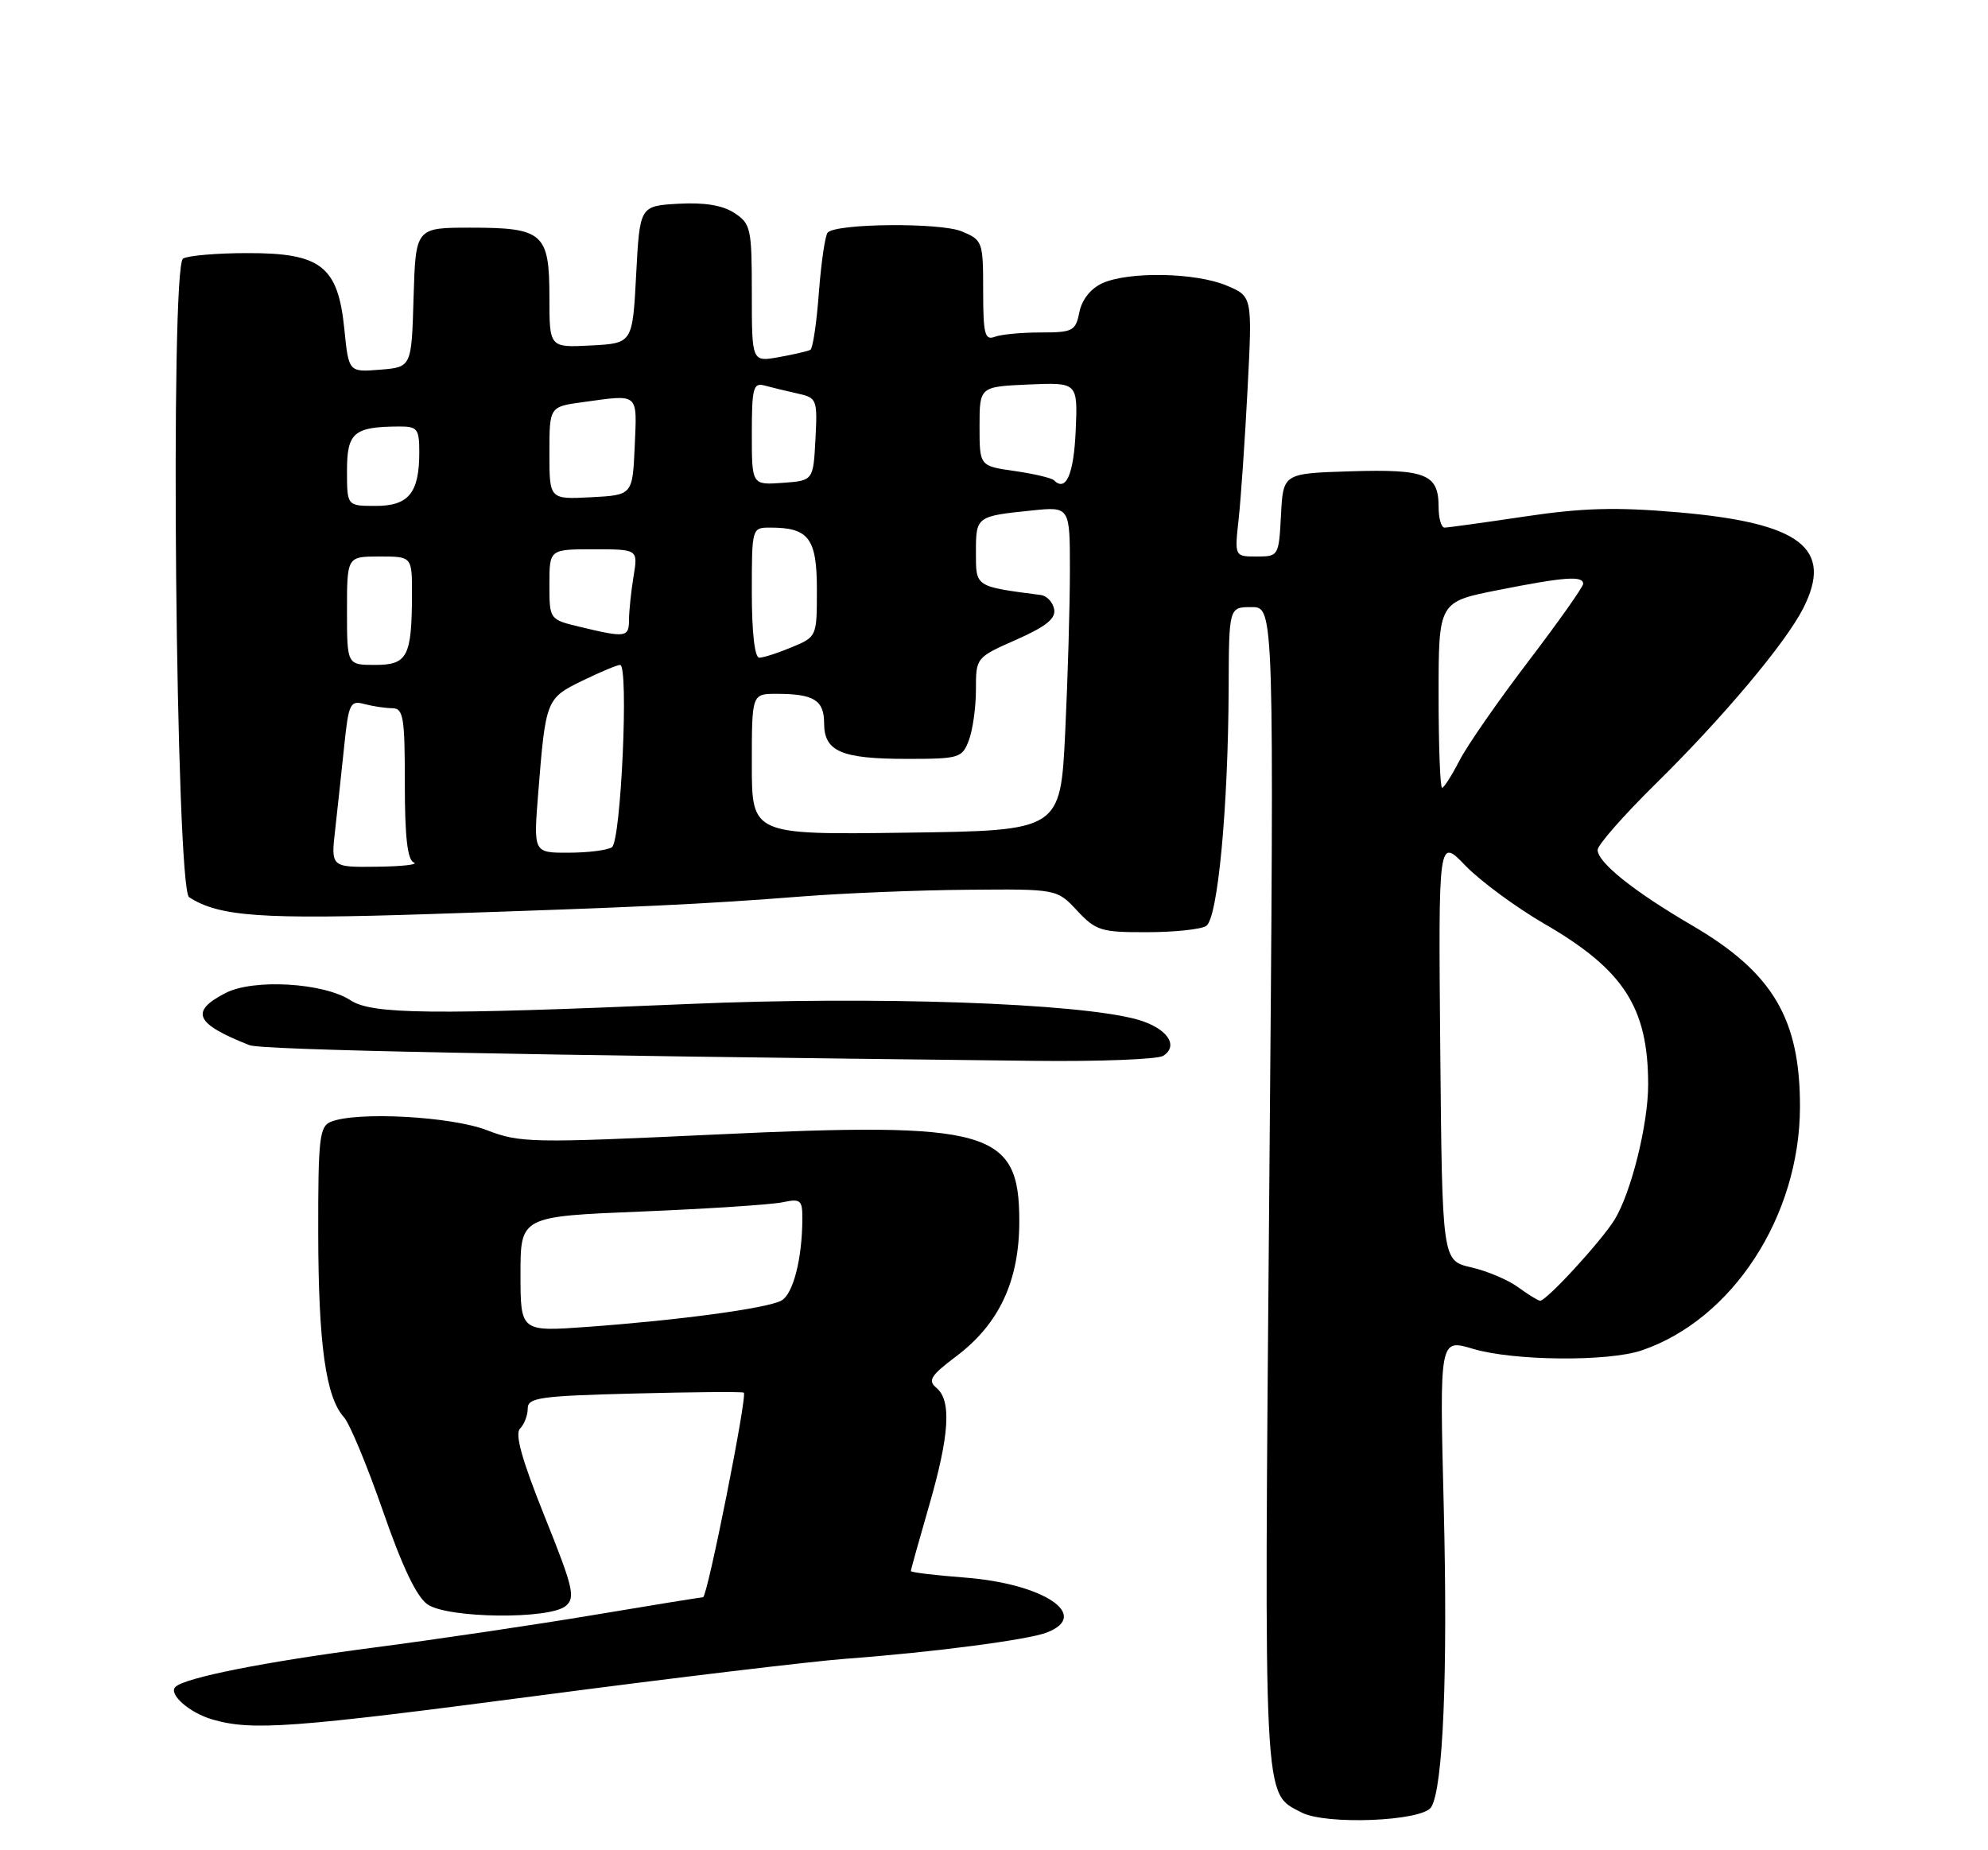 <?xml version="1.0" encoding="UTF-8" standalone="no"?>
<!DOCTYPE svg PUBLIC "-//W3C//DTD SVG 1.1//EN" "http://www.w3.org/Graphics/SVG/1.1/DTD/svg11.dtd" >
<svg xmlns="http://www.w3.org/2000/svg" xmlns:xlink="http://www.w3.org/1999/xlink" version="1.1" viewBox="0 0 275 256">
 <g >
 <path fill="currentColor"
d=" M 197.98 250.04 C 199.63 247.37 200.29 231.48 199.71 208.37 C 199.13 185.24 199.13 185.24 203.73 186.62 C 209.31 188.30 222.45 188.43 227.10 186.84 C 239.66 182.57 248.95 168.28 248.99 153.19 C 249.02 140.93 245.22 134.55 234.01 128.01 C 226.00 123.33 221.00 119.33 221.00 117.59 C 221.00 116.92 224.62 112.79 229.05 108.43 C 238.31 99.32 246.99 88.99 249.43 84.18 C 253.67 75.85 249.10 72.34 232.08 70.88 C 223.51 70.14 218.92 70.27 210.89 71.47 C 205.26 72.31 200.28 73.00 199.82 73.00 C 199.37 73.00 199.00 71.71 199.00 70.12 C 199.00 65.60 197.24 64.89 186.85 65.21 C 177.50 65.50 177.50 65.50 177.20 71.25 C 176.90 76.93 176.87 77.00 173.83 77.00 C 170.77 77.00 170.77 77.00 171.35 71.75 C 171.66 68.86 172.22 60.76 172.58 53.75 C 173.24 41.00 173.24 41.00 169.65 39.50 C 165.35 37.70 156.11 37.54 152.48 39.19 C 150.88 39.92 149.66 41.46 149.31 43.19 C 148.79 45.80 148.41 46.00 143.96 46.00 C 141.32 46.00 138.45 46.27 137.58 46.61 C 136.23 47.12 136.00 46.19 136.00 40.23 C 136.00 33.42 135.92 33.21 133.03 32.01 C 130.05 30.78 115.77 30.90 114.50 32.17 C 114.15 32.52 113.60 36.24 113.28 40.43 C 112.97 44.63 112.44 48.21 112.10 48.40 C 111.77 48.59 109.81 49.04 107.75 49.41 C 104.00 50.09 104.00 50.09 104.00 40.57 C 104.00 31.61 103.86 30.95 101.59 29.47 C 99.96 28.40 97.46 27.99 93.84 28.19 C 88.50 28.50 88.50 28.50 88.00 38.00 C 87.50 47.50 87.50 47.50 81.75 47.80 C 76.00 48.10 76.00 48.10 76.00 41.17 C 76.00 32.26 75.15 31.50 65.10 31.50 C 57.50 31.50 57.50 31.50 57.21 41.15 C 56.93 50.80 56.93 50.80 52.58 51.15 C 48.23 51.50 48.23 51.50 47.63 45.50 C 46.75 36.83 44.41 34.99 34.19 35.02 C 29.96 35.02 25.97 35.37 25.32 35.78 C 23.50 36.94 24.32 122.95 26.16 124.14 C 30.34 126.83 36.14 127.24 59.50 126.47 C 88.40 125.52 97.24 125.11 111.00 124.03 C 116.78 123.58 127.06 123.16 133.85 123.11 C 146.20 123.00 146.20 123.00 149.00 126.00 C 151.59 128.77 152.32 129.00 158.65 128.98 C 162.42 128.98 166.11 128.59 166.85 128.12 C 168.45 127.10 169.89 111.89 169.96 95.25 C 170.00 84.00 170.00 84.00 173.13 84.00 C 176.26 84.00 176.26 84.00 175.58 164.25 C 174.85 250.74 174.71 247.97 180.02 250.77 C 183.38 252.54 196.77 252.00 197.98 250.04 Z  M 74.79 234.57 C 93.33 232.13 112.33 229.86 117.00 229.51 C 128.89 228.63 142.08 226.91 144.75 225.90 C 151.00 223.53 144.40 219.10 133.38 218.27 C 129.32 217.96 126.00 217.56 126.00 217.37 C 126.00 217.18 127.13 213.15 128.50 208.40 C 131.34 198.59 131.65 193.78 129.54 192.03 C 128.31 191.01 128.73 190.33 132.29 187.65 C 138.23 183.17 141.00 177.22 141.00 168.96 C 141.00 156.33 136.94 155.18 98.84 156.98 C 73.51 158.17 71.93 158.14 67.34 156.37 C 62.39 154.46 49.30 153.76 45.75 155.22 C 44.19 155.86 44.00 157.57 44.02 170.72 C 44.05 186.02 45.07 193.31 47.57 196.08 C 48.37 196.96 50.80 202.81 52.98 209.09 C 55.67 216.84 57.65 220.98 59.16 222.00 C 62.02 223.93 75.99 224.08 78.25 222.21 C 79.63 221.06 79.31 219.70 75.34 209.82 C 72.20 202.00 71.19 198.41 71.94 197.66 C 72.52 197.08 73.00 195.83 73.00 194.89 C 73.00 193.38 74.66 193.14 87.75 192.81 C 95.86 192.60 102.68 192.54 102.89 192.69 C 103.42 193.04 97.85 221.00 97.25 221.00 C 96.99 221.00 90.19 222.10 82.14 223.45 C 74.09 224.80 60.30 226.84 51.50 227.99 C 36.56 229.94 25.53 232.14 24.26 233.41 C 23.26 234.40 26.21 236.99 29.38 237.91 C 34.85 239.50 40.36 239.10 74.79 234.57 Z  M 160.90 146.09 C 163.15 144.66 161.40 142.21 157.31 141.06 C 149.09 138.77 121.01 137.80 95.11 138.92 C 59.67 140.44 51.47 140.35 48.50 138.41 C 44.78 135.97 35.05 135.40 31.19 137.40 C 26.22 139.97 26.99 141.64 34.50 144.61 C 36.21 145.28 70.60 145.97 143.00 146.78 C 152.07 146.89 160.13 146.57 160.90 146.09 Z  M 210.00 178.10 C 208.62 177.09 205.70 175.85 203.50 175.35 C 199.50 174.43 199.50 174.43 199.23 145.15 C 198.97 115.88 198.97 115.88 202.73 119.79 C 204.81 121.93 209.72 125.55 213.65 127.83 C 224.61 134.18 227.98 139.39 227.99 150.04 C 228.00 155.54 225.63 165.05 223.33 168.78 C 221.47 171.78 213.90 180.02 213.04 179.97 C 212.74 179.95 211.38 179.11 210.00 178.10 Z  M 46.37 114.75 C 46.69 111.86 47.26 106.65 47.62 103.17 C 48.22 97.35 48.45 96.88 50.39 97.41 C 51.55 97.72 53.29 97.98 54.25 97.99 C 55.80 98.00 56.00 99.17 56.00 108.42 C 56.00 115.81 56.36 118.98 57.25 119.34 C 57.94 119.62 55.64 119.88 52.13 119.92 C 45.77 120.00 45.77 120.00 46.37 114.75 Z  M 74.45 109.75 C 75.48 96.80 75.55 96.62 80.57 94.18 C 83.03 92.98 85.38 92.00 85.78 92.00 C 87.00 92.00 85.91 116.42 84.64 117.23 C 84.01 117.64 81.32 117.98 78.65 117.98 C 73.79 118.00 73.79 118.00 74.45 109.75 Z  M 104.00 105.75 C 104.00 96.00 104.00 96.00 107.42 96.00 C 112.58 96.00 114.00 96.88 114.00 100.07 C 114.00 103.98 116.38 105.00 125.46 105.00 C 132.69 105.00 133.10 104.88 134.02 102.43 C 134.56 101.02 135.00 97.87 135.00 95.42 C 135.00 90.99 135.01 90.97 140.58 88.51 C 144.71 86.68 146.07 85.59 145.82 84.28 C 145.63 83.31 144.81 82.44 143.99 82.33 C 134.82 81.13 135.00 81.24 135.00 76.42 C 135.00 71.45 135.05 71.42 142.75 70.63 C 148.00 70.09 148.00 70.09 148.00 78.89 C 148.00 83.73 147.71 93.81 147.35 101.30 C 146.69 114.93 146.69 114.93 125.35 115.21 C 104.00 115.50 104.00 115.50 104.00 105.75 Z  M 199.00 96.14 C 199.00 83.27 199.00 83.27 207.25 81.64 C 216.42 79.82 219.00 79.63 219.00 80.78 C 219.00 81.20 215.58 86.04 211.40 91.53 C 207.22 97.01 202.93 103.19 201.88 105.25 C 200.82 107.31 199.74 109.00 199.48 109.00 C 199.22 109.00 199.00 103.21 199.00 96.14 Z  M 48.00 84.50 C 48.00 77.00 48.00 77.00 52.50 77.00 C 57.00 77.00 57.00 77.00 56.99 82.25 C 56.96 90.86 56.37 92.00 51.88 92.00 C 48.00 92.00 48.00 92.00 48.00 84.50 Z  M 104.00 82.00 C 104.00 73.01 104.00 73.00 106.57 73.00 C 111.88 73.00 113.00 74.49 113.00 81.59 C 113.00 88.08 112.99 88.11 109.53 89.55 C 107.62 90.35 105.60 91.00 105.03 91.00 C 104.40 91.00 104.00 87.52 104.00 82.00 Z  M 80.25 86.74 C 76.00 85.72 76.00 85.72 76.00 80.86 C 76.00 76.00 76.00 76.00 82.13 76.00 C 88.26 76.00 88.26 76.00 87.64 79.75 C 87.30 81.81 87.02 84.51 87.01 85.75 C 87.00 88.20 86.58 88.26 80.25 86.74 Z  M 48.00 65.12 C 48.00 59.84 48.95 59.04 55.25 59.01 C 57.74 59.00 58.00 59.34 58.00 62.57 C 58.00 68.20 56.54 70.00 51.96 70.00 C 48.00 70.00 48.00 70.00 48.00 65.12 Z  M 76.00 62.69 C 76.00 56.27 76.00 56.27 80.64 55.64 C 88.47 54.56 88.12 54.27 87.80 61.75 C 87.50 68.50 87.50 68.50 81.75 68.80 C 76.00 69.10 76.00 69.10 76.00 62.69 Z  M 104.00 59.99 C 104.00 53.69 104.20 52.92 105.75 53.34 C 106.71 53.60 108.76 54.10 110.30 54.44 C 113.01 55.04 113.09 55.24 112.80 60.78 C 112.50 66.50 112.50 66.50 108.25 66.81 C 104.00 67.11 104.00 67.11 104.00 59.99 Z  M 145.79 66.45 C 145.46 66.13 143.01 65.55 140.35 65.17 C 135.50 64.48 135.50 64.48 135.50 58.99 C 135.50 53.50 135.50 53.50 142.30 53.20 C 149.09 52.91 149.09 52.91 148.80 59.62 C 148.53 65.66 147.45 68.11 145.79 66.45 Z  M 72.00 176.29 C 72.00 168.31 72.00 168.31 88.75 167.63 C 97.96 167.25 106.74 166.67 108.25 166.35 C 110.75 165.82 111.00 166.03 110.99 168.63 C 110.97 174.19 109.71 179.09 108.07 179.96 C 106.08 181.03 93.93 182.67 81.25 183.59 C 72.00 184.26 72.00 184.26 72.00 176.29 Z "/>
</g>
</svg>